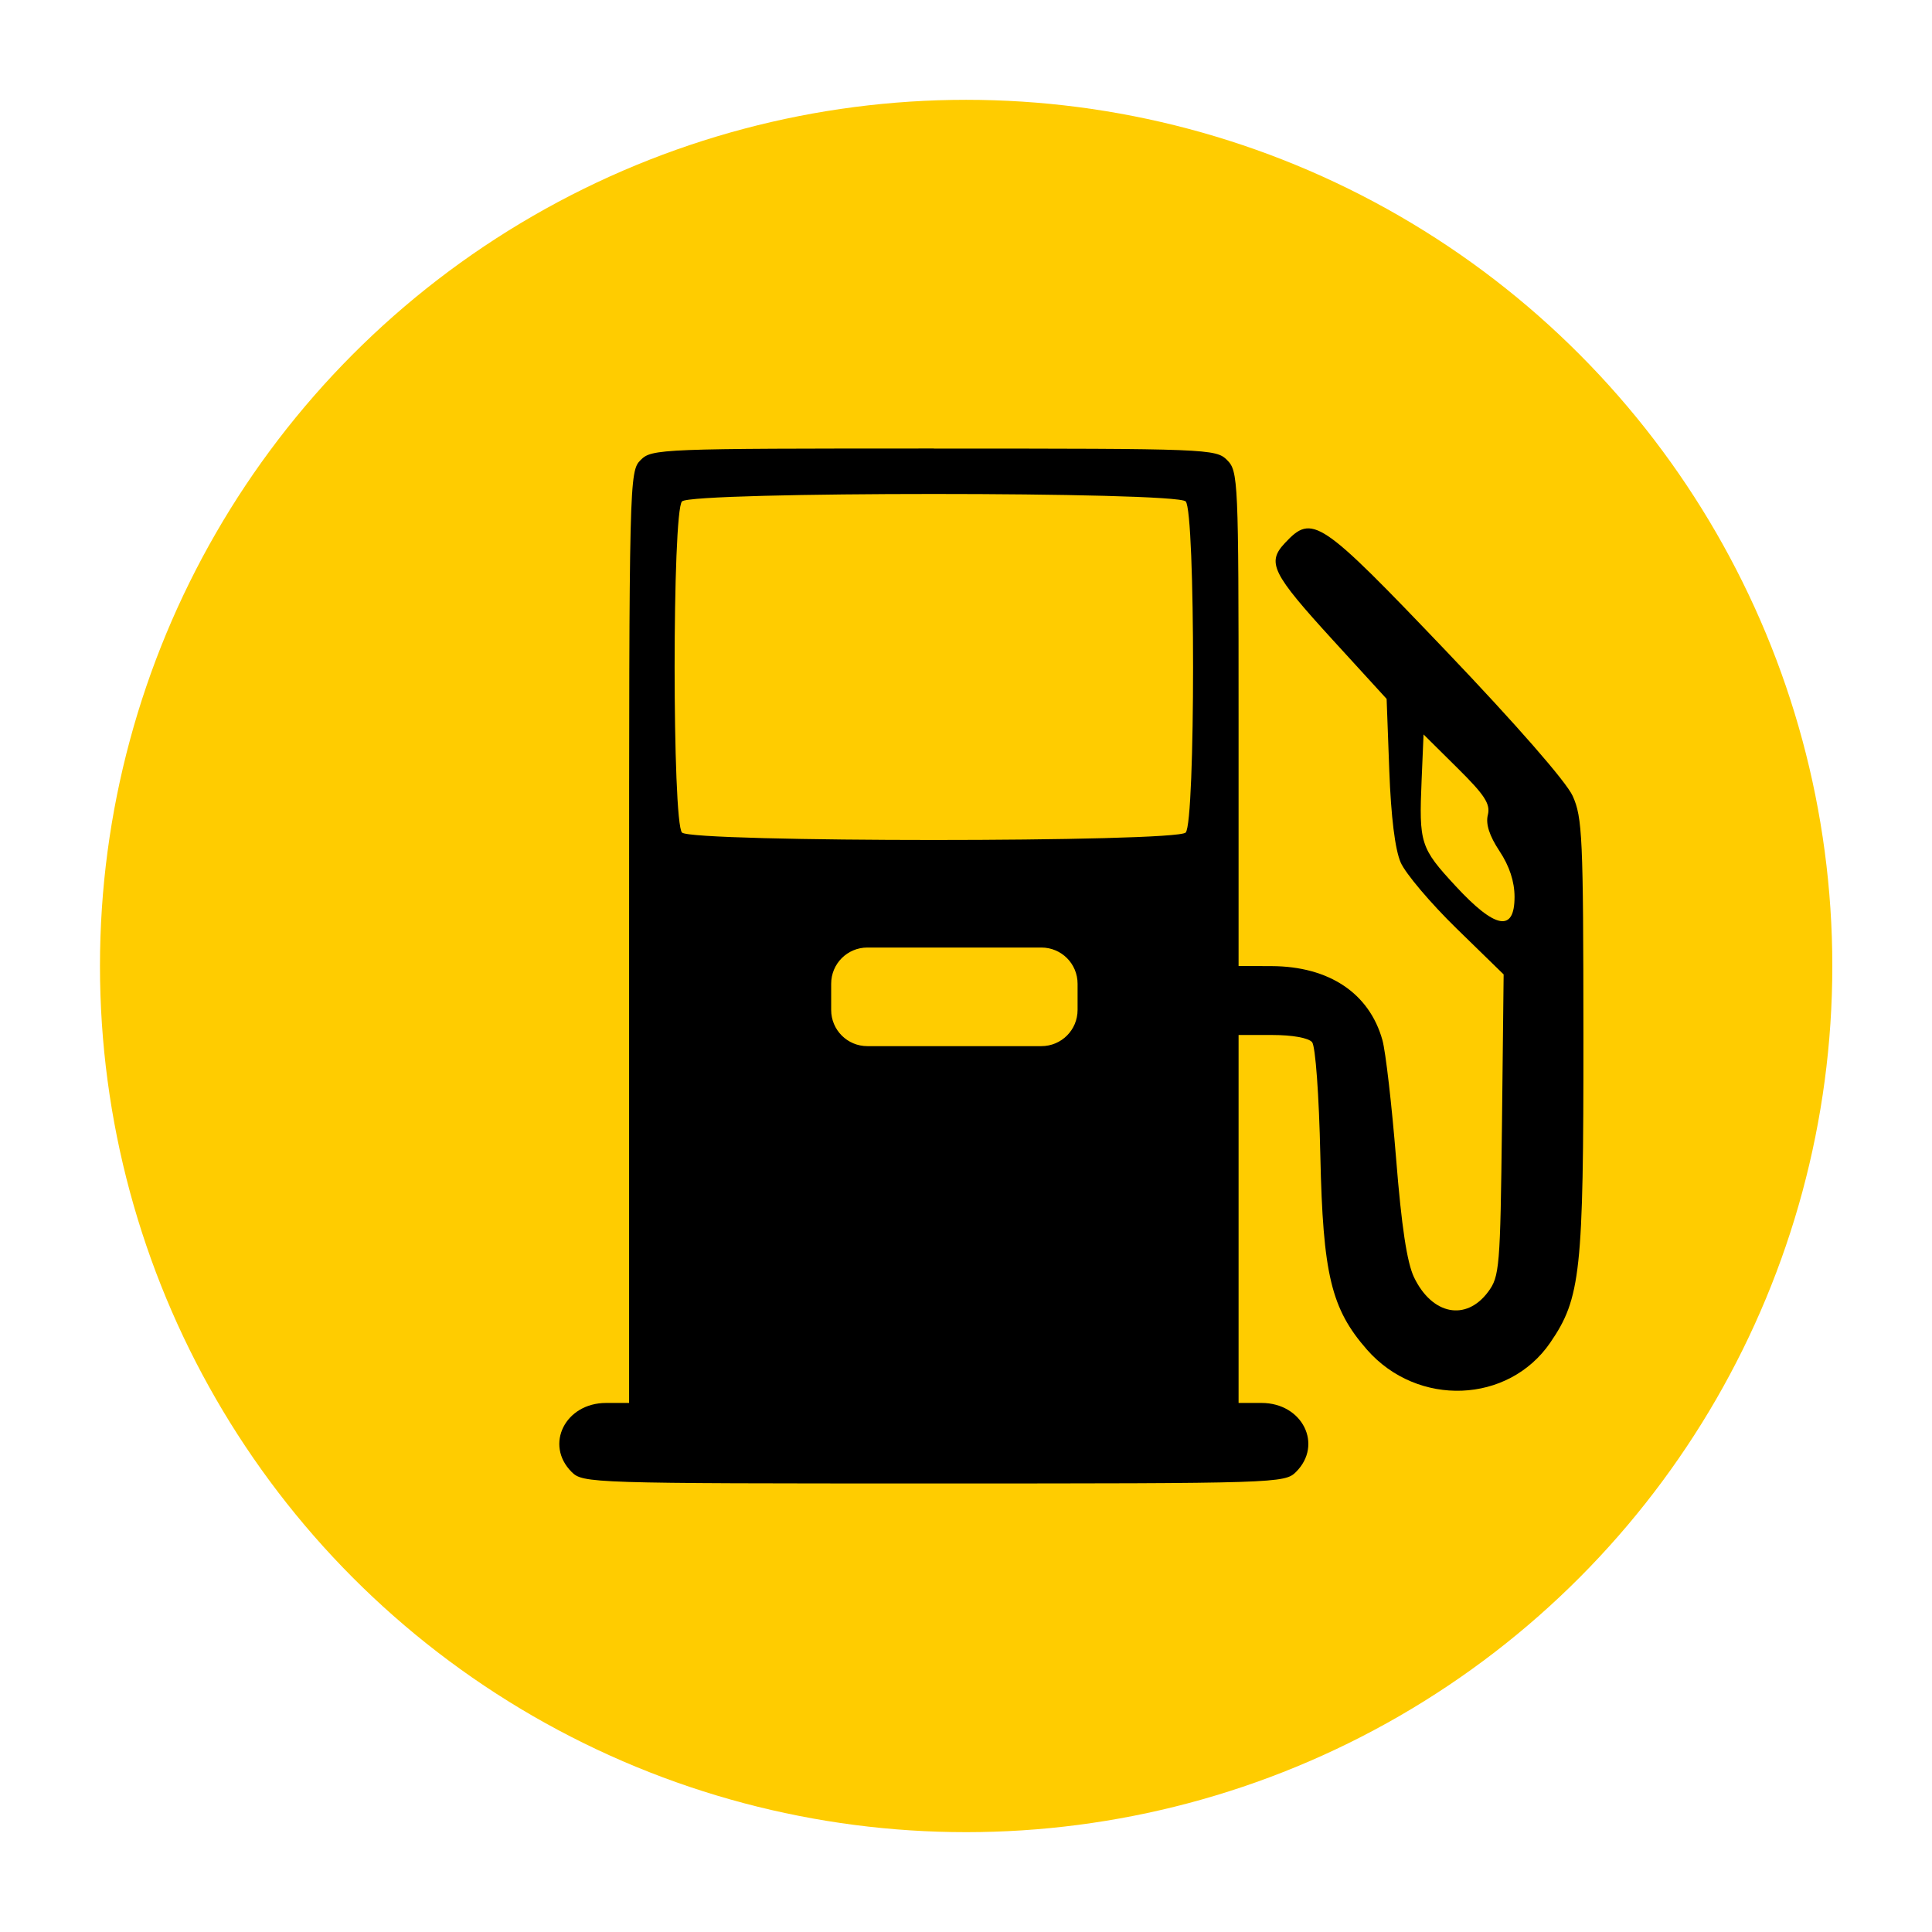 <?xml version="1.0" encoding="UTF-8" standalone="no"?>
<svg
   xmlns:dc="http://purl.org/dc/elements/1.1/"
   xmlns:cc="http://creativecommons.org/ns#"
   xmlns:rdf="http://www.w3.org/1999/02/22-rdf-syntax-ns#"
   xmlns:svg="http://www.w3.org/2000/svg"
   xmlns="http://www.w3.org/2000/svg"
   xmlns:sodipodi="http://sodipodi.sourceforge.net/DTD/sodipodi-0.dtd"
   xmlns:inkscape="http://www.inkscape.org/namespaces/inkscape"
   height="16"
   viewBox="0 0 16 16"
   width="16"
   version="1.1"
   id="svg10"
   sodipodi:docname="fuel-s.svg"
   inkscape:version="0.92.3 (2405546, 2018-03-11)">
  <defs
     id="defs14" />
  <sodipodi:namedview
     pagecolor="#ffffff"
     bordercolor="#666666"
     borderopacity="1"
     objecttolerance="10"
     gridtolerance="10"
     guidetolerance="10"
     inkscape:pageopacity="0"
     inkscape:pageshadow="2"
     inkscape:window-width="1215"
     inkscape:window-height="748"
     id="namedview12"
     showgrid="false"
     inkscape:zoom="9.8333333"
     inkscape:cx="18.754574"
     inkscape:cy="14.435464"
     inkscape:window-x="67"
     inkscape:window-y="27"
     inkscape:window-maximized="0"
     inkscape:current-layer="svg10" />
  <g
     id="g1486"
     transform="matrix(0.513,0,0,0.513,5.784,8.339)">
    <circle
       r="13.983"
       cy="-0.661"
       cx="4.322"
       id="path1043"
       style="opacity:1;fill:#ffcc00;fill-opacity:1;stroke:none;stroke-width:0.401;stroke-linecap:round;stroke-miterlimit:4;stroke-dasharray:none;stroke-opacity:1" />
    <path
       inkscape:connector-curvature="0"
       id="path1246"
       d="m 3.801,-9.015 c -4.424,0 -4.553,0.005 -4.734,0.186 -0.183,0.183 -0.186,0.309 -0.186,7.704 v 7.518 h -0.371 c -0.66,0 -0.997,0.674 -0.557,1.114 0.182,0.182 0.309,0.186 5.847,0.186 5.538,0 5.666,-0.004 5.847,-0.186 C 10.088,7.067 9.751,6.393 9.091,6.393 H 8.72 V 3.423 0.453 h 0.546 c 0.324,0 0.584,0.047 0.641,0.116 0.054,0.066 0.112,0.853 0.133,1.833 0.042,1.919 0.175,2.472 0.754,3.132 0.816,0.929 2.282,0.872 2.958,-0.115 C 14.244,4.701 14.289,4.275 14.287,0.457 14.285,-2.737 14.271,-3.059 14.113,-3.407 14.009,-3.636 13.199,-4.563 12.065,-5.751 10.029,-7.883 9.912,-7.962 9.47,-7.491 9.171,-7.173 9.255,-7.003 10.25,-5.914 l 0.86,0.941 0.043,1.158 c 0.028,0.747 0.093,1.274 0.184,1.483 0.078,0.179 0.484,0.658 0.902,1.066 l 0.76,0.741 -0.027,2.432 C 12.945,4.209 12.933,4.352 12.748,4.6 12.392,5.078 11.845,4.971 11.553,4.366 11.439,4.129 11.351,3.549 11.263,2.448 11.193,1.581 11.094,0.72 11.042,0.535 10.83,-0.222 10.181,-0.655 9.254,-0.659 l -0.534,-0.002 V -4.652 c 0,-3.867 -0.006,-3.997 -0.186,-4.177 C 8.354,-9.009 8.225,-9.014 3.801,-9.014 Z m 0,0.734 c 1.993,0 3.985,0.04 4.065,0.12 0.159,0.159 0.159,5.187 0,5.346 -0.16,0.16 -7.971,0.16 -8.131,0 -0.159,-0.159 -0.159,-5.187 0,-5.346 0.08,-0.08 2.073,-0.12 4.065,-0.12 z m 7.905,3.882 0.546,0.541 c 0.443,0.438 0.536,0.582 0.492,0.758 -0.037,0.146 0.024,0.336 0.188,0.584 0.161,0.243 0.243,0.493 0.243,0.74 0,0.575 -0.311,0.518 -0.952,-0.176 -0.569,-0.615 -0.592,-0.687 -0.548,-1.715 z m -8.978,3.44 h 2.808 c 0.324,0 0.585,0.261 0.585,0.585 v 0.422 c 0,0.324 -0.261,0.585 -0.585,0.585 H 2.728 c -0.324,0 -0.585,-0.261 -0.585,-0.585 v -0.422 c 0,-0.324 0.261,-0.585 0.585,-0.585 z"
       style="fill:#000000;stroke-width:0.093" />
  </g>
</svg>
